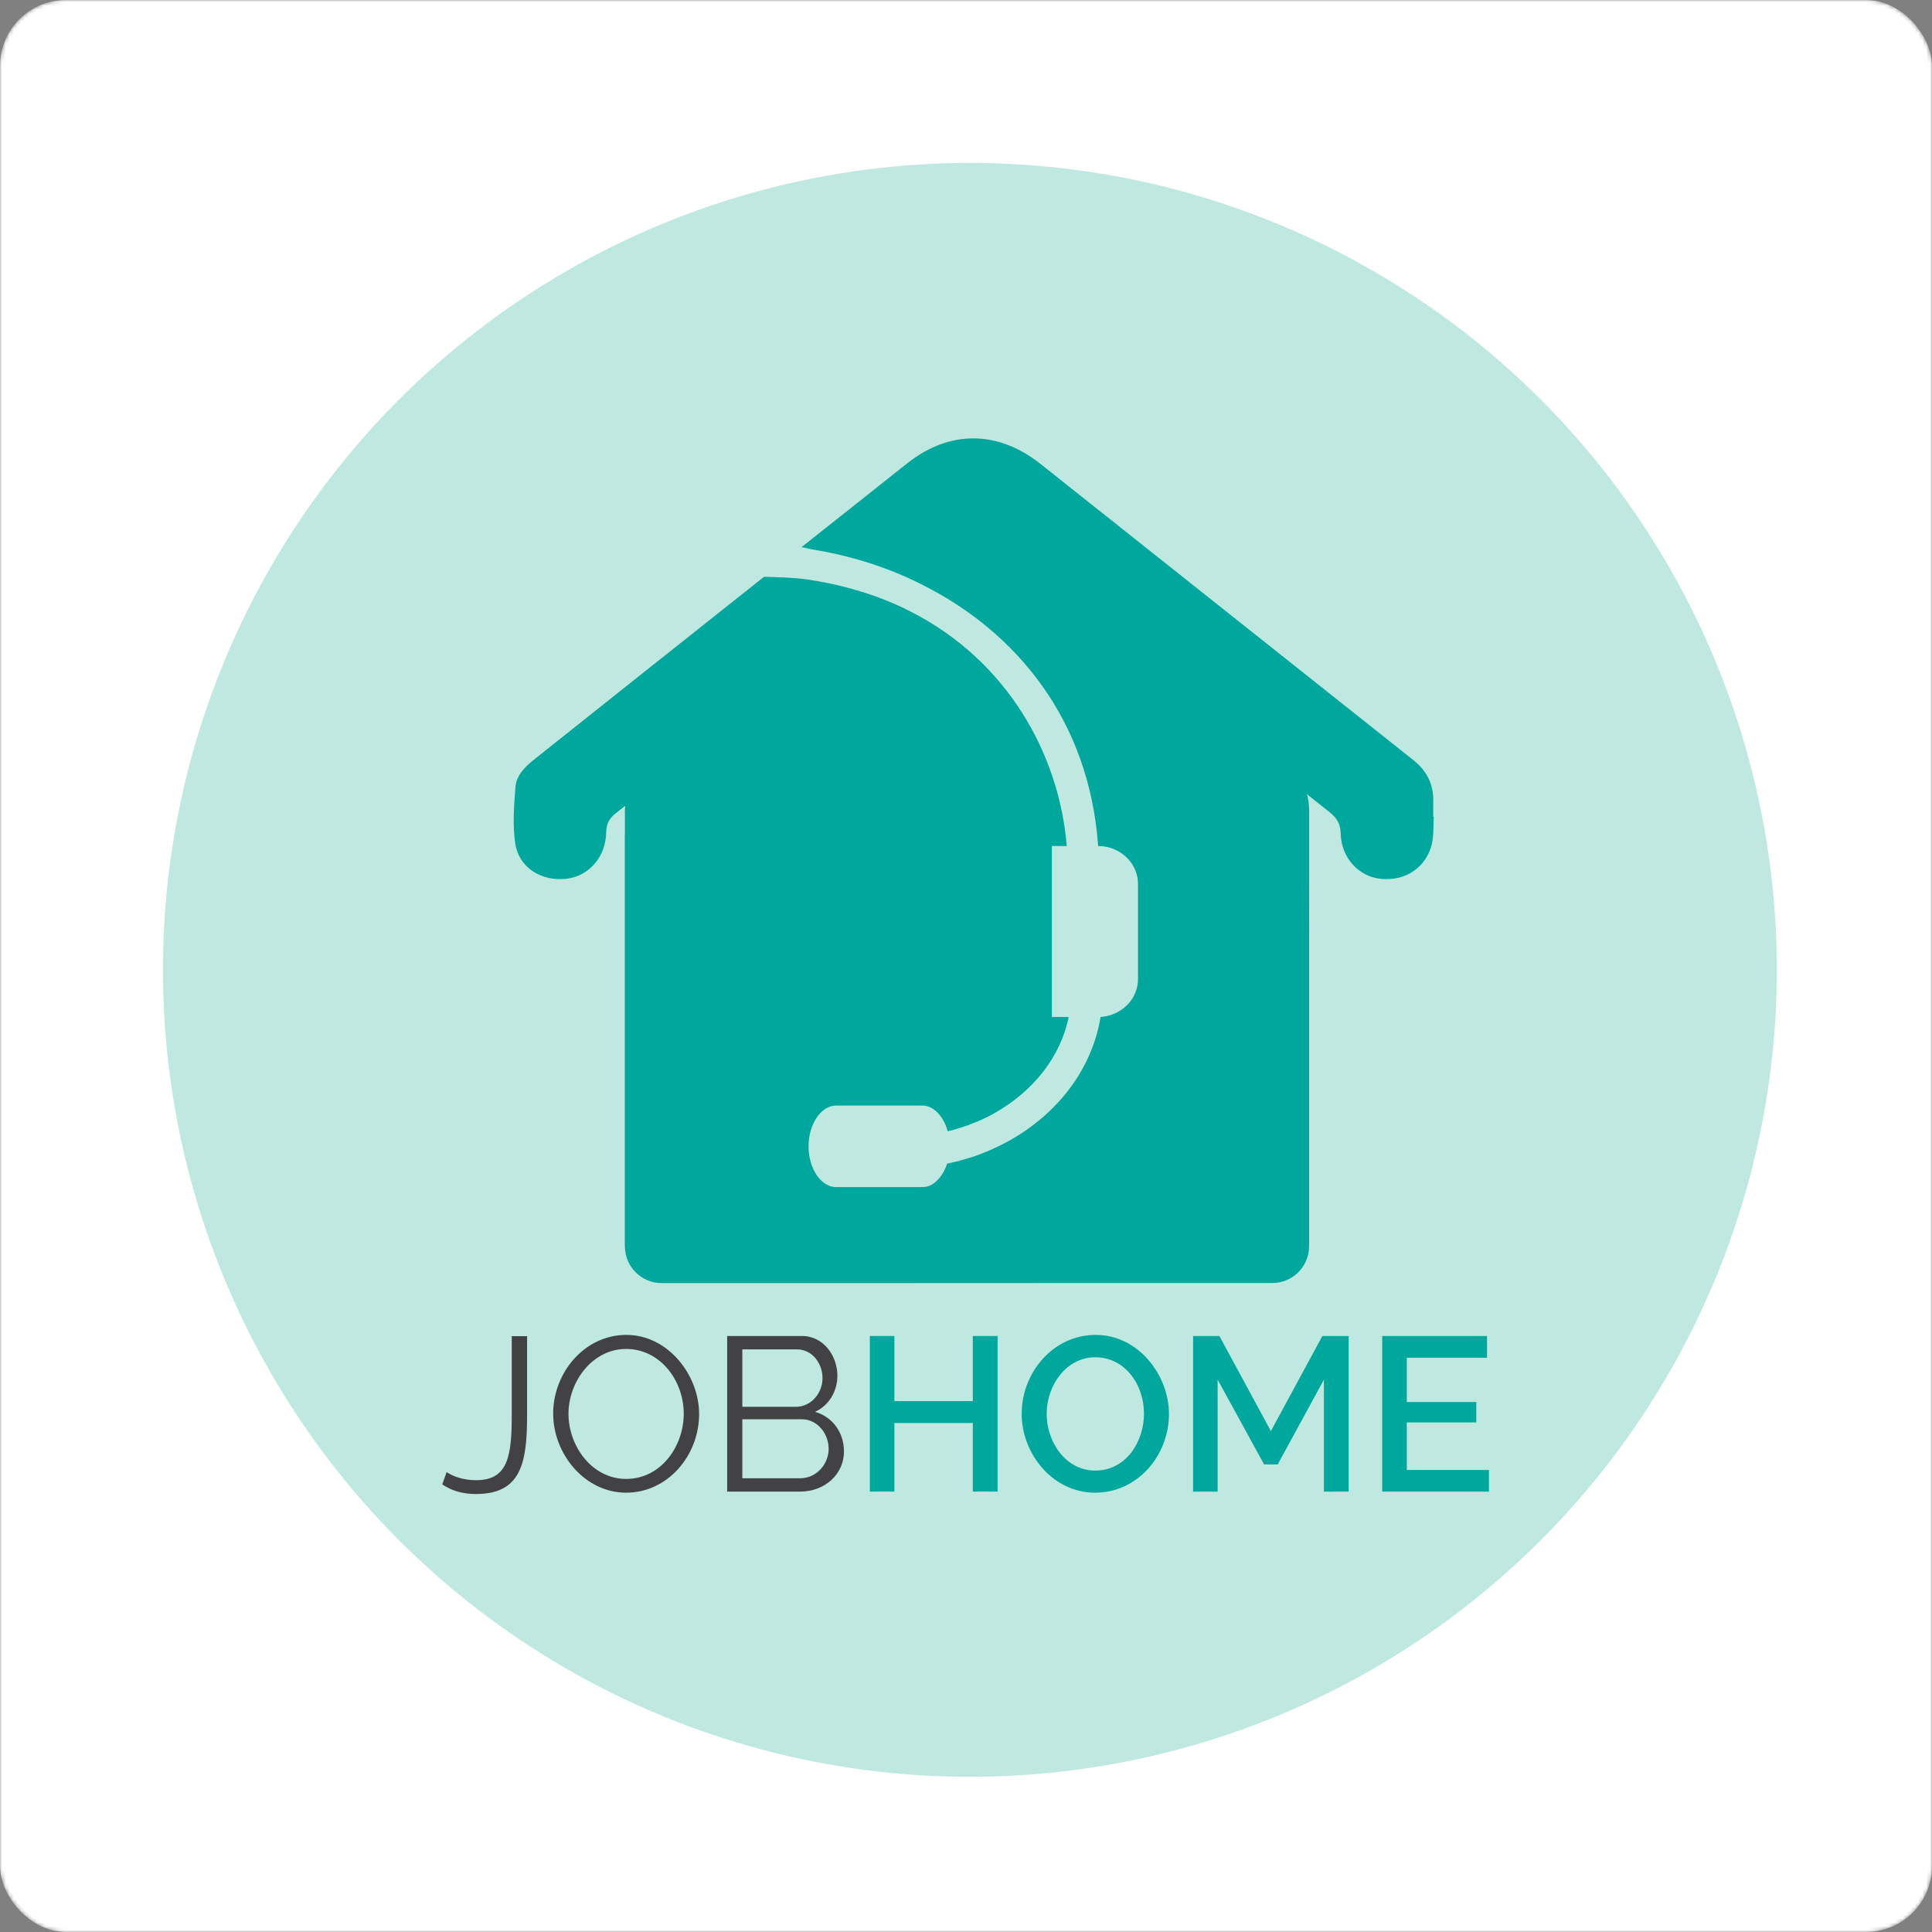 <svg width="498" height="498" viewBox="0 0 498 498" fill="none" xmlns="http://www.w3.org/2000/svg">
<rect x="0" y="0" width="498" height="498" fill="#808080" stroke="none"/>
<mask id="mask0_31_410" style="mask-type:alpha" maskUnits="userSpaceOnUse" x="0" y="0" width="498" height="498">
<rect width="498" height="498" rx="17" fill="#292928"/>
</mask>
<g mask="url(#mask0_31_410)">
<rect width="498" height="498" rx="17" fill="white"/>
</g>
<circle cx="250" cy="250" r="208" fill="#03A487" fill-opacity="0.25"/>
<path d="M115.129 379.456C116.763 380.585 119.476 381.543 122.703 381.543C130.892 381.543 131.911 375.502 131.911 364.762V344.421H135.864V364.762C135.864 376.965 134.392 385.103 122.703 385.103C119.254 385.103 116.38 384.256 114 382.622L115.129 379.456Z" fill="#424143"/>
<path d="M142.581 364.429C142.581 353.749 150.719 344.088 161.449 344.088C172.18 344.088 180.207 354.425 180.207 364.48C180.207 375.16 172.129 384.76 161.399 384.76C150.669 384.76 142.591 374.706 142.591 364.419L142.581 364.429ZM161.389 381.211C170.485 381.211 176.244 372.679 176.244 364.429C176.244 355.726 170.082 347.709 161.389 347.709C152.696 347.709 146.534 356.129 146.534 364.429C146.534 372.729 152.575 381.211 161.389 381.211Z" fill="#424143"/>
<path d="M206.307 384.478H187.438V344.371H206.7C212.348 344.371 215.847 349.564 215.847 354.597C215.847 358.61 213.699 362.281 210.089 363.915C214.667 365.266 217.541 369.28 217.541 374.141C217.541 380.131 212.458 384.478 206.297 384.478H206.307ZM191.341 347.82V362.624H205.127C209.08 362.624 212.015 359.125 212.015 355.222C212.015 351.319 209.251 347.82 205.46 347.82H191.341ZM206.71 365.841H191.341V381.039H206.307C210.431 381.039 213.598 377.419 213.598 373.465C213.598 369.512 210.663 365.841 206.71 365.841Z" fill="#424143"/>
<path d="M257.144 344.371V384.478H250.761V366.799H230.541V384.478H224.217V344.371H230.541V361.152H250.761V344.371H257.144Z" fill="#00A79D"/>
<path d="M263.356 364.429C263.356 353.749 271.495 344.088 282.447 344.088C293.399 344.088 301.316 354.425 301.316 364.48C301.316 375.16 293.238 384.76 282.275 384.76C271.313 384.76 263.346 374.706 263.346 364.419L263.356 364.429ZM282.336 379.062C290.243 379.062 294.882 371.61 294.882 364.429C294.882 356.805 289.91 349.857 282.336 349.857C274.762 349.857 269.79 357.198 269.79 364.429C269.79 371.66 274.651 379.062 282.336 379.062Z" fill="#00A79D"/>
<path d="M341.262 384.478V355.615L329.342 377.479H325.842L313.862 355.615V384.478H307.538V344.371H314.315L327.587 368.887L340.859 344.371H347.636V384.478H341.252H341.262Z" fill="#00A79D"/>
<path d="M383.8 378.891V384.488H356.288V344.381H383.296V349.978H362.622V361.394H380.532V366.648H362.622V378.911H383.81L383.8 378.891Z" fill="#00A79D"/>
<path d="M244.135 299.937C244.256 299.624 244.347 299.291 244.387 298.999C244.336 299.291 244.256 299.614 244.135 299.937Z" fill="#5AA59B"/>
<path d="M243.752 300.027C243.863 299.937 244.034 299.937 244.145 299.937C244.034 299.937 243.863 299.937 243.762 300.017L243.752 300.027Z" fill="#5AA59B"/>
<path d="M369.439 210.494C369.439 209.213 369.409 207.933 369.439 206.652C369.57 202.164 367.745 198.634 364.256 195.881C332.216 170.427 300.187 144.983 268.147 119.539C257.205 110.886 244.75 110.795 233.869 119.418C224.772 126.619 215.686 133.829 206.599 141.04C207.577 141.161 208.092 141.403 209.07 141.564C215.877 142.664 222.554 144.388 229.008 146.859C232.094 148.039 235.079 149.35 237.993 150.863C262.086 163.035 280.753 185.645 283.063 218.068C288.73 218.068 293.339 222.465 293.339 227.84V252.346C293.339 257.56 289.053 261.806 283.688 262.129C281.106 278.063 269.085 291.284 252.828 297.426C251.406 298.011 249.984 298.434 248.542 298.848C247.07 299.291 245.628 299.624 244.125 299.947C243.369 302.317 241.987 304.243 240.293 305.282C239.516 305.756 238.629 305.988 237.741 305.988H215.504C211.642 305.988 208.415 301.228 208.415 295.489C208.415 289.751 211.652 284.971 215.504 284.971H237.741C240.646 284.971 243.227 287.734 244.286 291.607C245.617 291.284 246.908 290.921 248.159 290.507C248.572 290.366 248.956 290.185 249.369 290.104C250.186 289.741 250.983 289.459 251.81 289.136C251.86 289.136 251.89 289.085 251.941 289.085C253.474 288.44 254.936 287.744 256.338 286.917C266.201 281.381 273.371 272.526 275.469 262.129H271.132V218.078H274.975C273.048 194.651 259.867 170.407 234.665 157.609C232.084 156.278 229.331 155.068 226.466 154.009C220.799 151.932 214.597 150.308 207.941 149.35C204.25 148.856 200.962 148.795 196.948 148.674C177.131 164.396 157.325 180.129 137.538 195.891C135.219 197.737 133.091 199.946 132.859 202.9C132.496 207.721 132.102 212.693 132.819 217.423C133.736 223.594 139.414 227.154 145.778 226.539C151.637 226.005 156.145 221.003 156.256 214.508C156.296 212.239 157.083 210.928 158.787 209.577C159.574 208.951 160.36 208.326 161.147 207.711C161.096 208.286 161.076 208.881 161.076 209.486V214.79C161.076 214.911 161.056 215.032 161.056 215.153V321.246H161.076C161.076 326.49 165.322 330.736 170.566 330.736H226.174L272.584 330.716H327.95C333.184 330.716 337.42 326.48 337.44 321.246V263.147C337.44 245.156 337.44 227.154 337.46 209.153C337.46 207.549 337.269 206.077 336.875 204.706C338.812 206.238 340.748 207.771 342.674 209.314C344.53 210.807 345.528 212.239 345.568 214.8C345.73 221.184 350.288 226.025 356.057 226.549C362.41 227.134 367.715 223.514 369.106 217.412C369.59 215.184 369.439 212.814 369.57 210.514H369.419L369.439 210.494Z" fill="#00A79D"/>
</svg>
